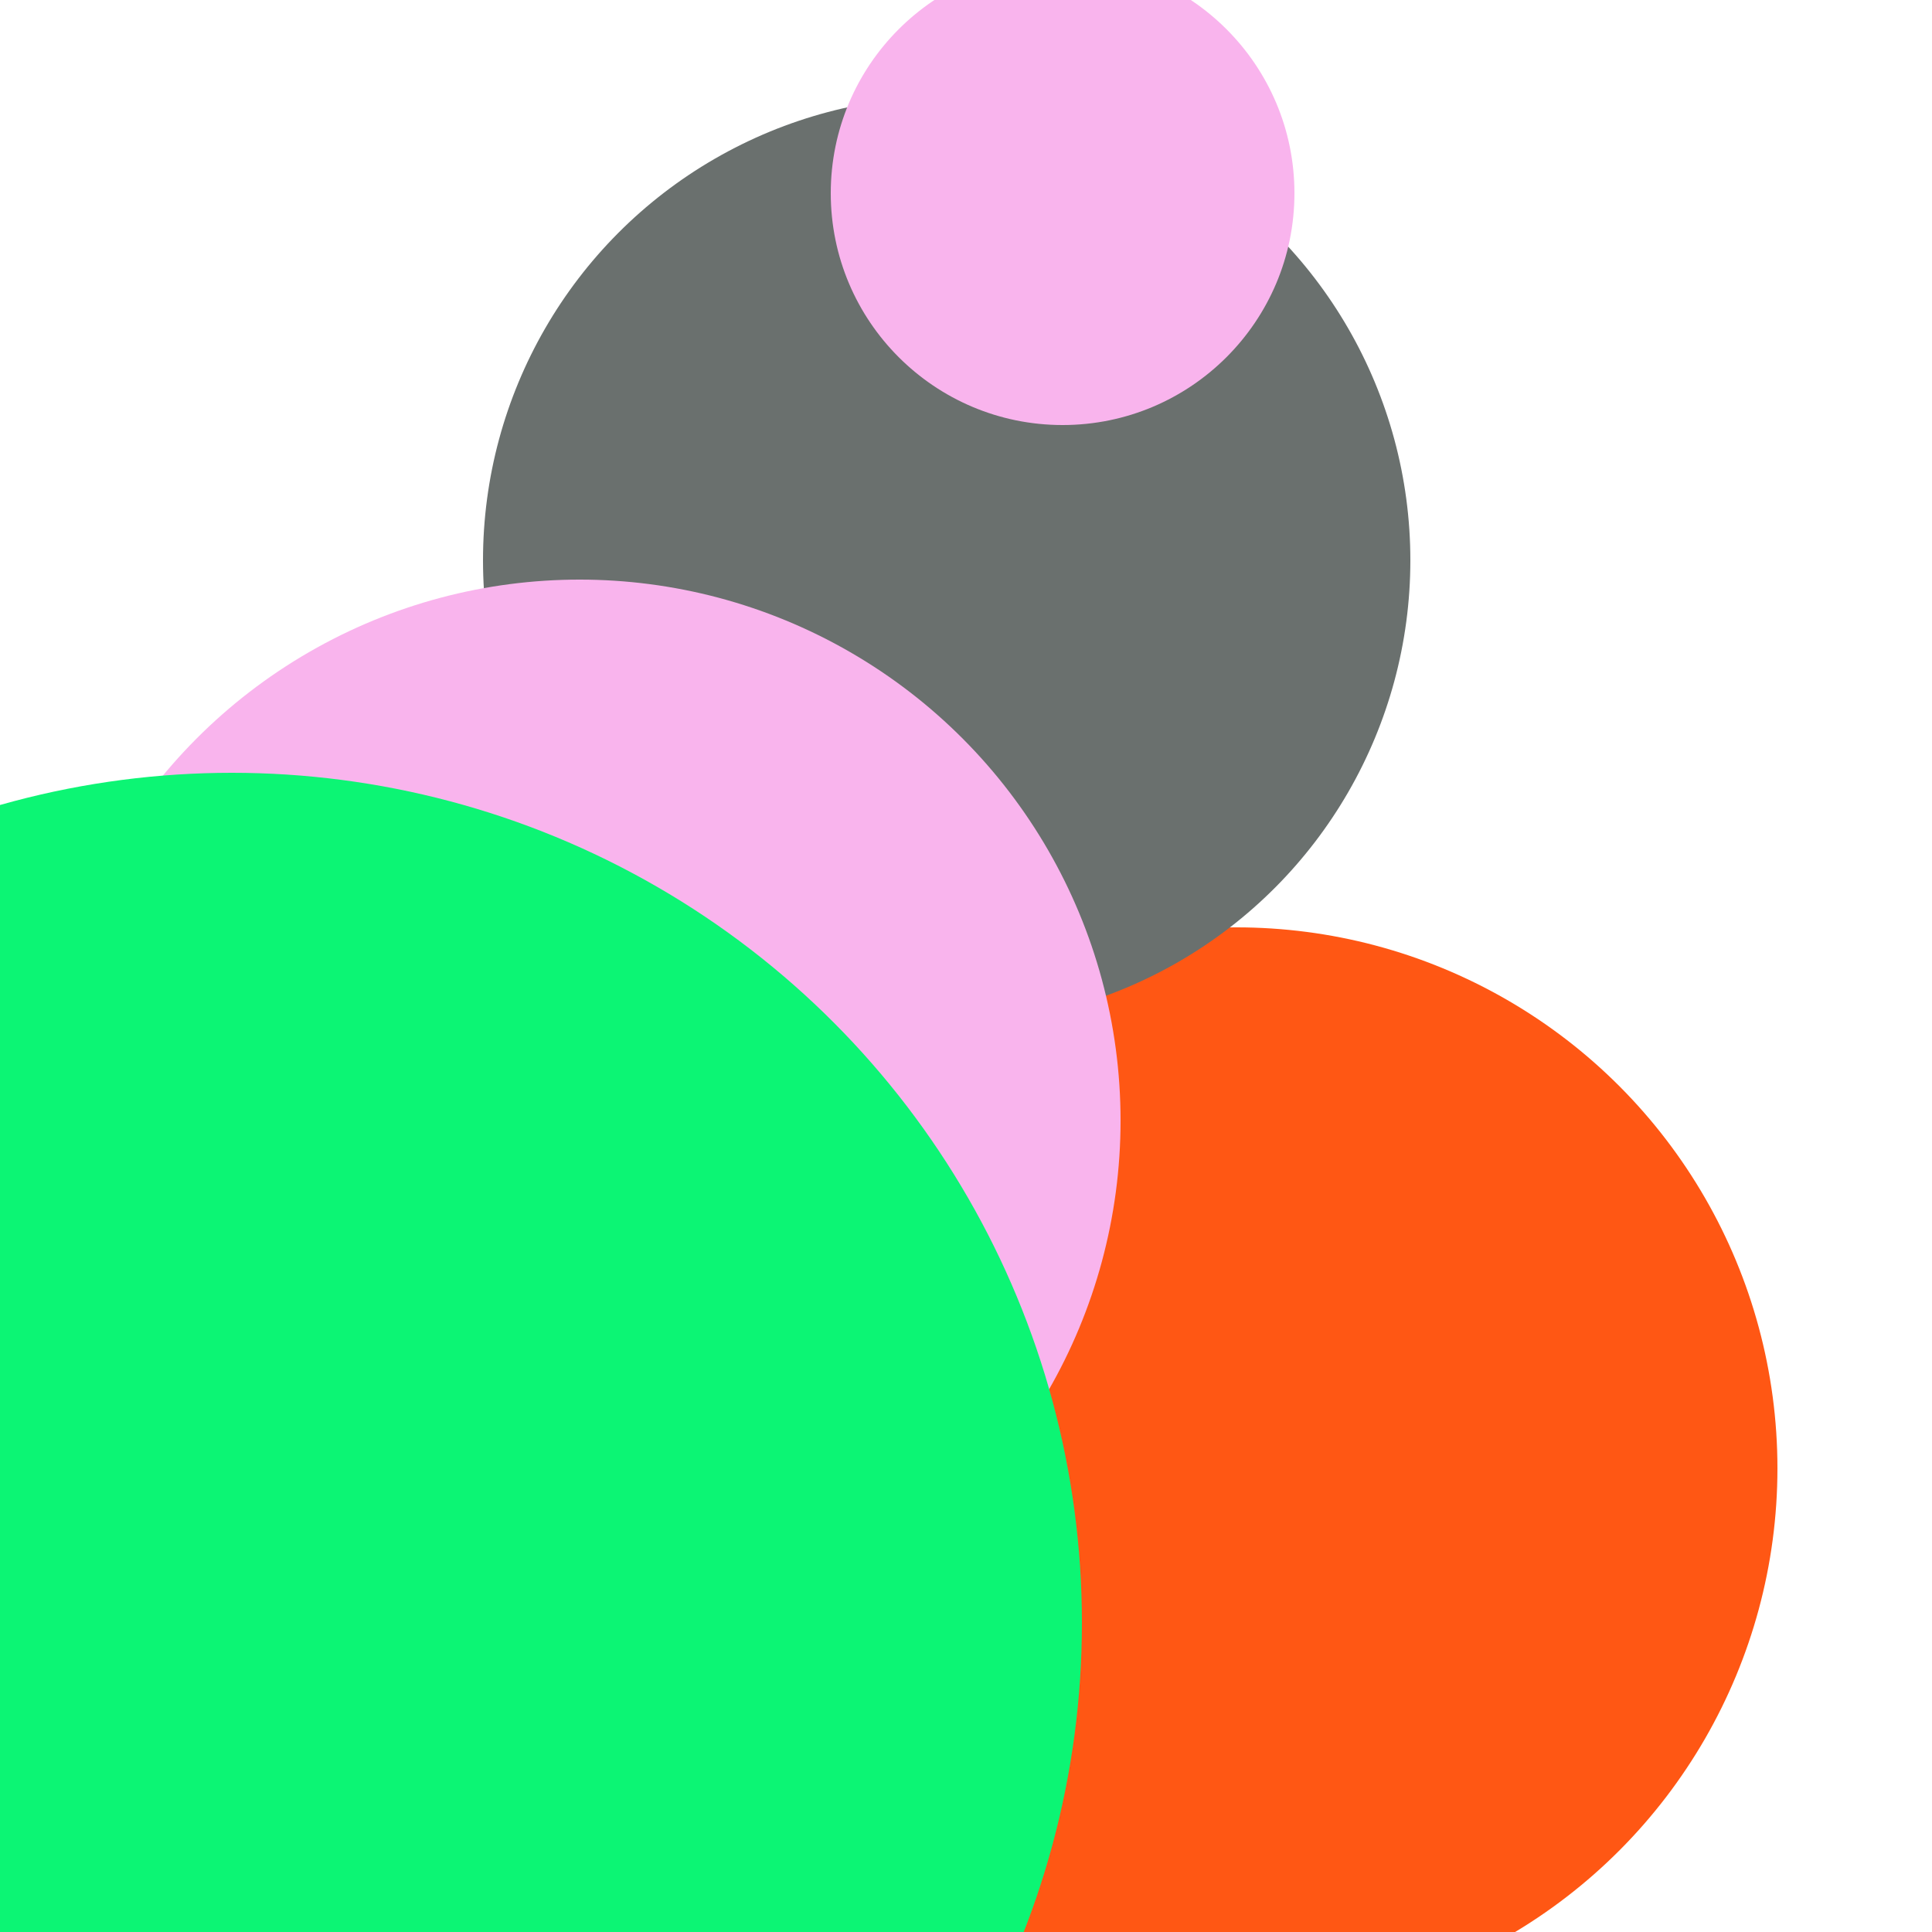 <svg xmlns="http://www.w3.org/2000/svg" preserveAspectRatio="xMinYMin meet" viewBox="0 0 777 777"><defs><filter id="f0" width="300%" height="300%" x="-100%" y="-100%"><feGaussianBlur in="SourceGraphic" stdDeviation="194"/></filter><filter id="f1" width="300%" height="300%" x="-100%" y="-100%"><feGaussianBlur in="SourceGraphic" stdDeviation="700"/></filter></defs><rect width="100%" height="100%" fill="#fff" /><circle cx="64%" cy="76%" r="28%" filter="url(#f1)" fill="#ff5714"></circle><circle cx="46%" cy="68%" r="5%" filter="url(#f1)" fill="#f9b4ed"></circle><circle cx="49%" cy="29%" r="24%" filter="url(#f0)" fill="#6a706e"></circle><circle cx="55%" cy="10%" r="12%" filter="url(#f0)" fill="#f9b4ed"></circle><circle cx="30%" cy="58%" r="28%" filter="url(#f0)" fill="#f9b4ed"></circle><circle cx="12%" cy="84%" r="44%" filter="url(#f0)" fill="#0cf574"></circle></svg>